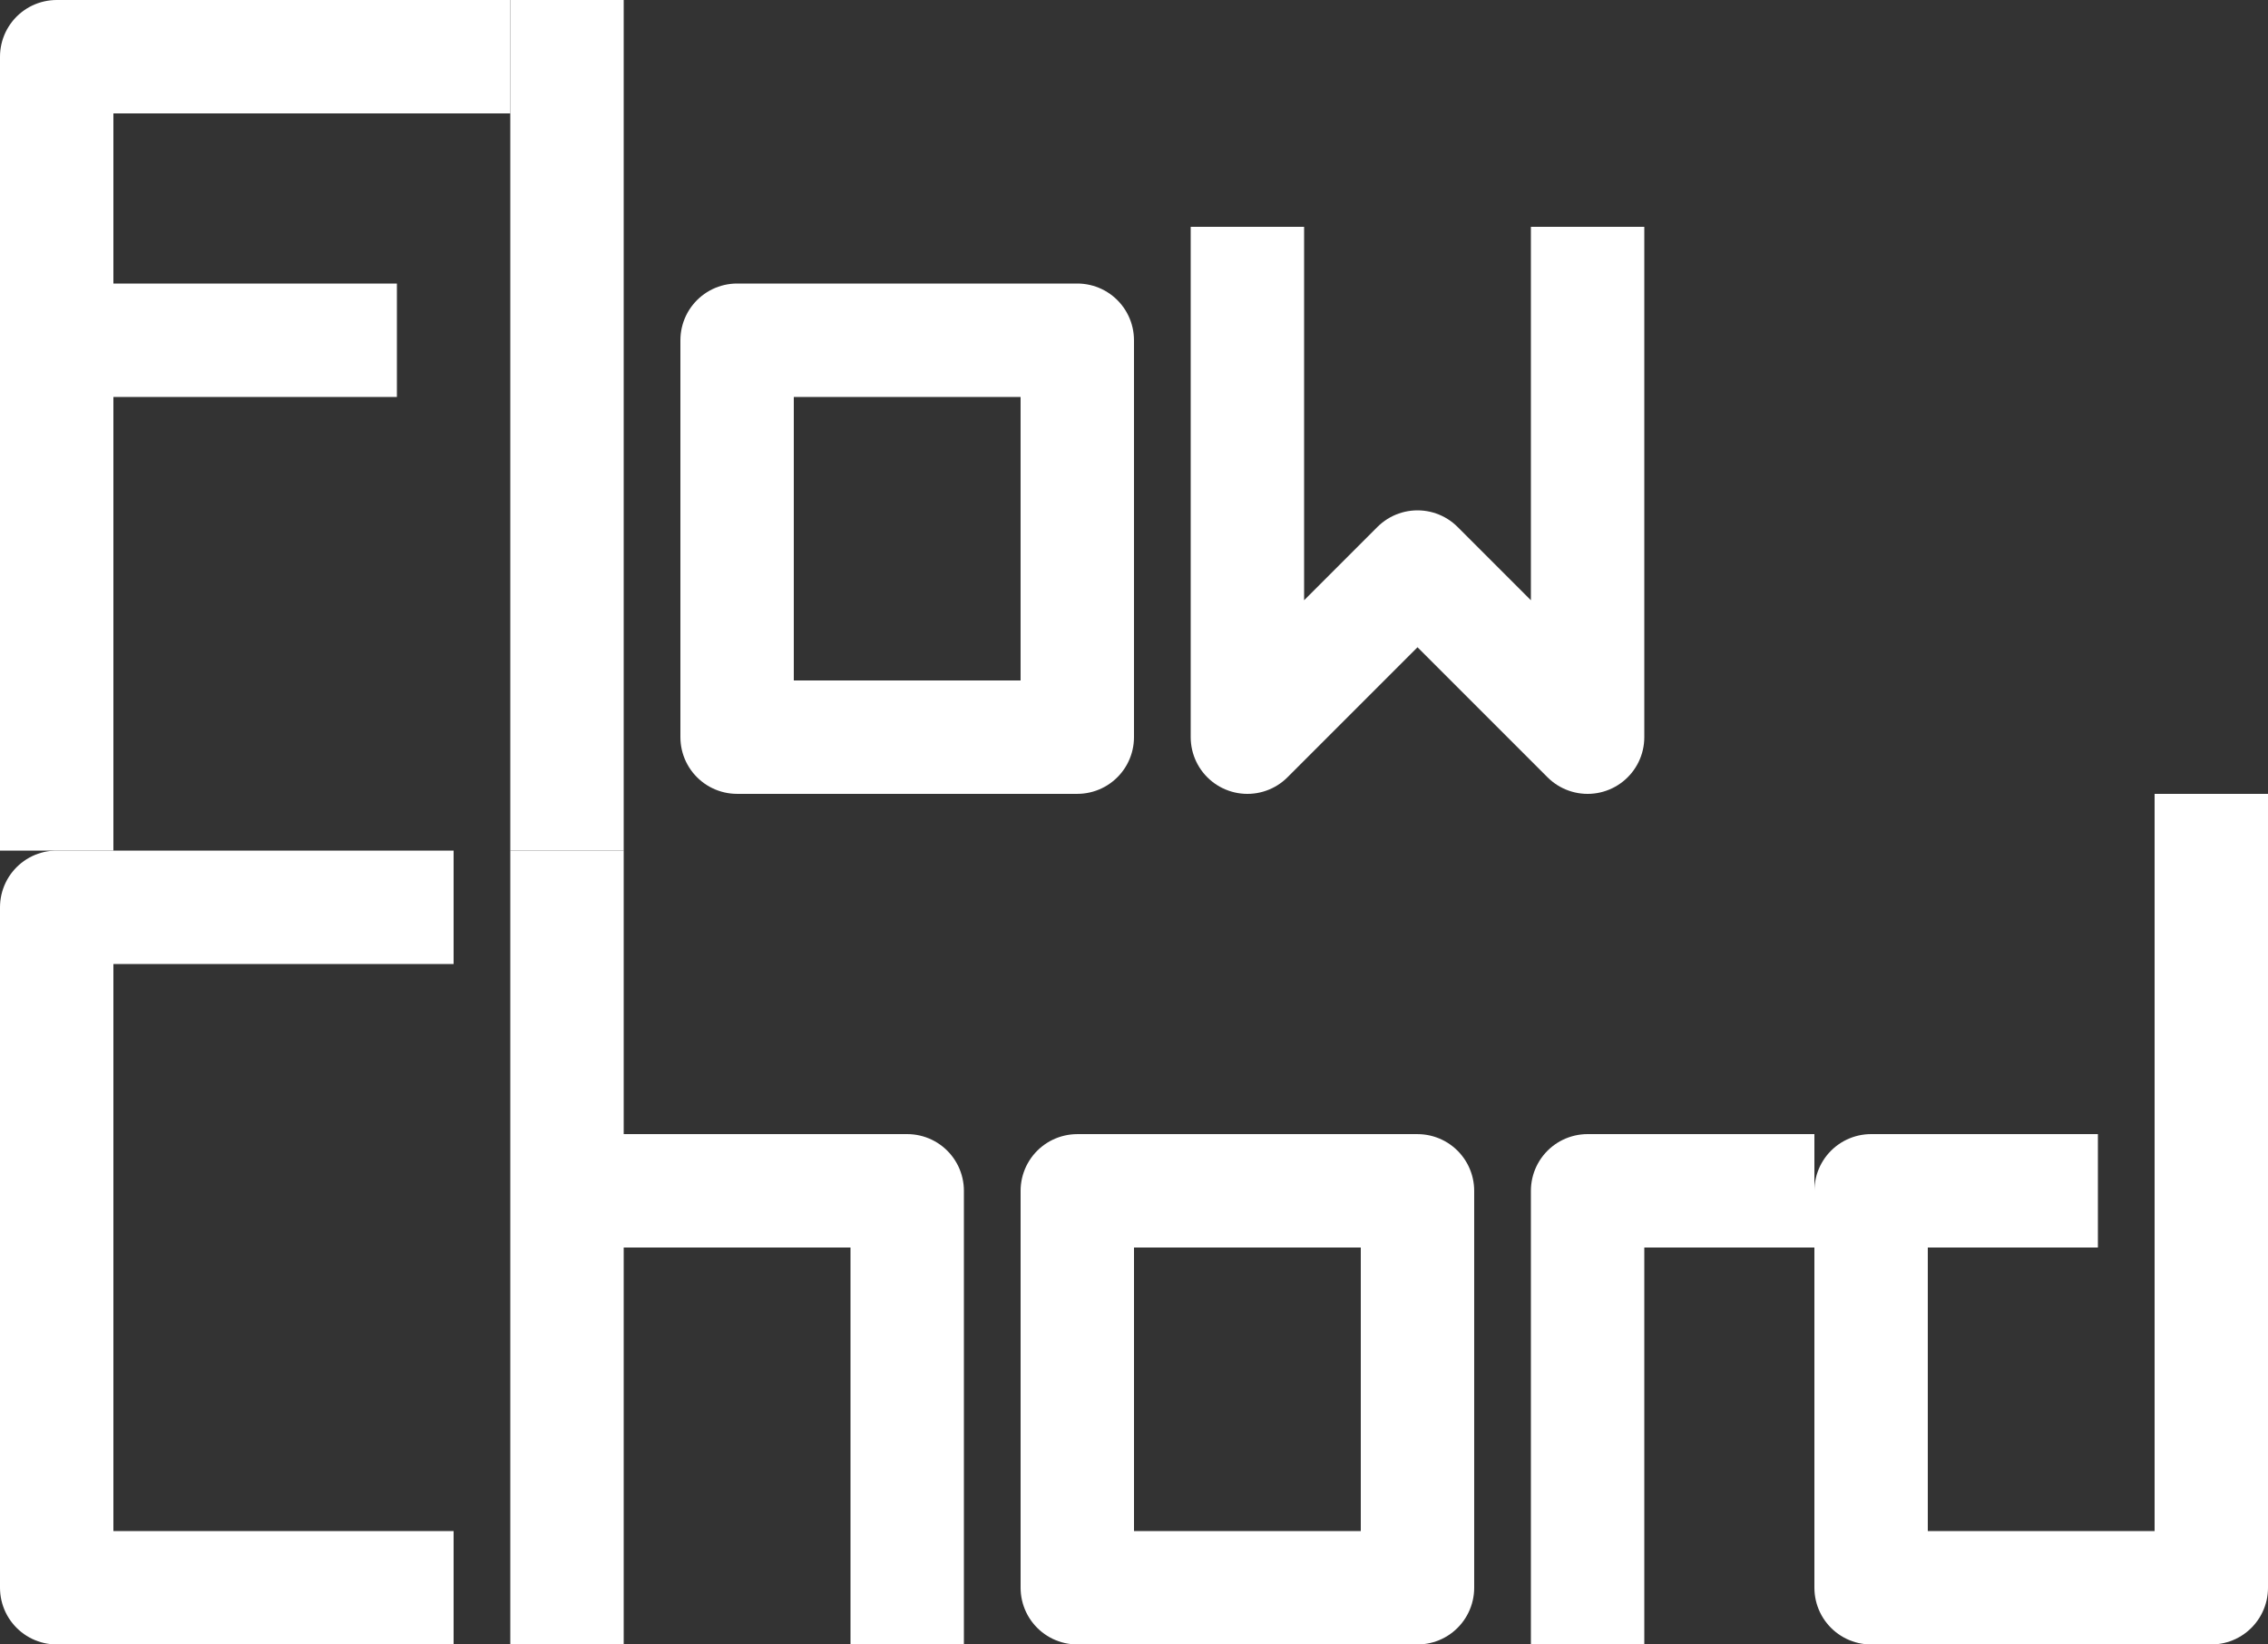 <?xml version="1.0" standalone="yes"?>

<svg version="1.1" viewBox="0.0 0.0 320.0 232.0" fill="none" stroke="none" stroke-linecap="square" stroke-miterlimit="10" xmlns="http://www.w3.org/2000/svg" xmlns:xlink="http://www.w3.org/1999/xlink"><rect x="0.0" y="0.0" width="320.0" height="232.0" fill="#333333" stroke="none"/><clipPath id="p.0"><path d="m0 0l320.0 0l0 232.0l-320.0 0l0 -232.0z" clip-rule="nonzero"></path></clipPath><g clip-path="url(#p.0)"><path fill="#fff" fill-opacity="0.0" d="m0 0l320.0 0l0 232.0l-320.0 0z" fill-rule="evenodd"></path><path fill="#fff" fill-opacity="0.0" d="m8.0 104.002l0 -96.002l56.0 0" fill-rule="evenodd"></path><path stroke="#fff" stroke-width="16.0" stroke-linejoin="round" stroke-linecap="butt" d="m8.0 104.002l0 -96.002l56.0 0" fill-rule="evenodd"></path><path fill="#fff" fill-opacity="0.0" d="m80.0 0l0 112.0" fill-rule="evenodd"></path><path stroke="#fff" stroke-width="16.0" stroke-linejoin="round" stroke-linecap="butt" d="m80.0 0l0 112.0" fill-rule="evenodd"></path><path fill="#fff" fill-opacity="0.0" d="m104.0 103.997l0 -55.997l47.998 0l0 55.997z" fill-rule="evenodd"></path><path stroke="#fff" stroke-width="16.0" stroke-linejoin="round" stroke-linecap="butt" d="m104.0 103.997l0 -55.997l47.998 0l0 55.997z" fill-rule="evenodd"></path><path fill="#fff" fill-opacity="0.0" d="m176.0 40.0l0 64.0l24.0 -24.0l24.0 24.0l0 -64.0" fill-rule="evenodd"></path><path stroke="#fff" stroke-width="16.0" stroke-linejoin="round" stroke-linecap="butt" d="m176.0 40.0l0 64.0l24.0 -24.0l24.0 24.0l0 -64.0" fill-rule="evenodd"></path><path fill="#fff" fill-opacity="0.0" d="m8.0 112.002l0 -64.002l40.0 0" fill-rule="evenodd"></path><path stroke="#fff" stroke-width="16.0" stroke-linejoin="round" stroke-linecap="butt" d="m8.0 112.002l0 -64.002l40.0 0" fill-rule="evenodd"></path><path fill="#fff" fill-opacity="0.0" d="m56.0 128.0l-48.0 0l0 96.0l48.0 0" fill-rule="evenodd"></path><path stroke="#fff" stroke-width="16.0" stroke-linejoin="round" d="m56.0 128.0l-48.0 0l0 96.0l48.0 0" fill-rule="evenodd"></path><path fill="#fff" fill-opacity="0.0" d="m224.0 232.0l0 -64.0l24.0 0" fill-rule="evenodd"></path><path stroke="#fff" stroke-width="16.0" stroke-linejoin="round" stroke-linecap="butt" d="m224.0 232.0l0 -64.0l24.0 0" fill-rule="evenodd"></path><path fill="#fff" fill-opacity="0.0" d="m152.0 224.0l0 -55.997l47.998 0l0 55.997z" fill-rule="evenodd"></path><path stroke="#fff" stroke-width="16.0" stroke-linejoin="round" stroke-linecap="butt" d="m152.0 224.0l0 -55.997l47.998 0l0 55.997z" fill-rule="evenodd"></path><path fill="#fff" fill-opacity="0.0" d="m128.0 224.0l0 -56.0l-40.0 0" fill-rule="evenodd"></path><path stroke="#fff" stroke-width="16.0" stroke-linejoin="round" d="m128.0 224.0l0 -56.0l-40.0 0" fill-rule="evenodd"></path><path fill="#fff" fill-opacity="0.0" d="m80.0 128.0l0 96.0" fill-rule="evenodd"></path><path stroke="#fff" stroke-width="16.0" stroke-linejoin="round" d="m80.0 128.0l0 96.0" fill-rule="evenodd"></path><path fill="#fff" fill-opacity="0.0" d="m288.0 168.0l-24.0 0l0 56.0l48.0 0l0 -104.0" fill-rule="evenodd"></path><path stroke="#fff" stroke-width="16.0" stroke-linejoin="round" stroke-linecap="butt" d="m288.0 168.0l-24.0 0l0 56.0l48.0 0l0 -104.0" fill-rule="evenodd"></path></g></svg>


